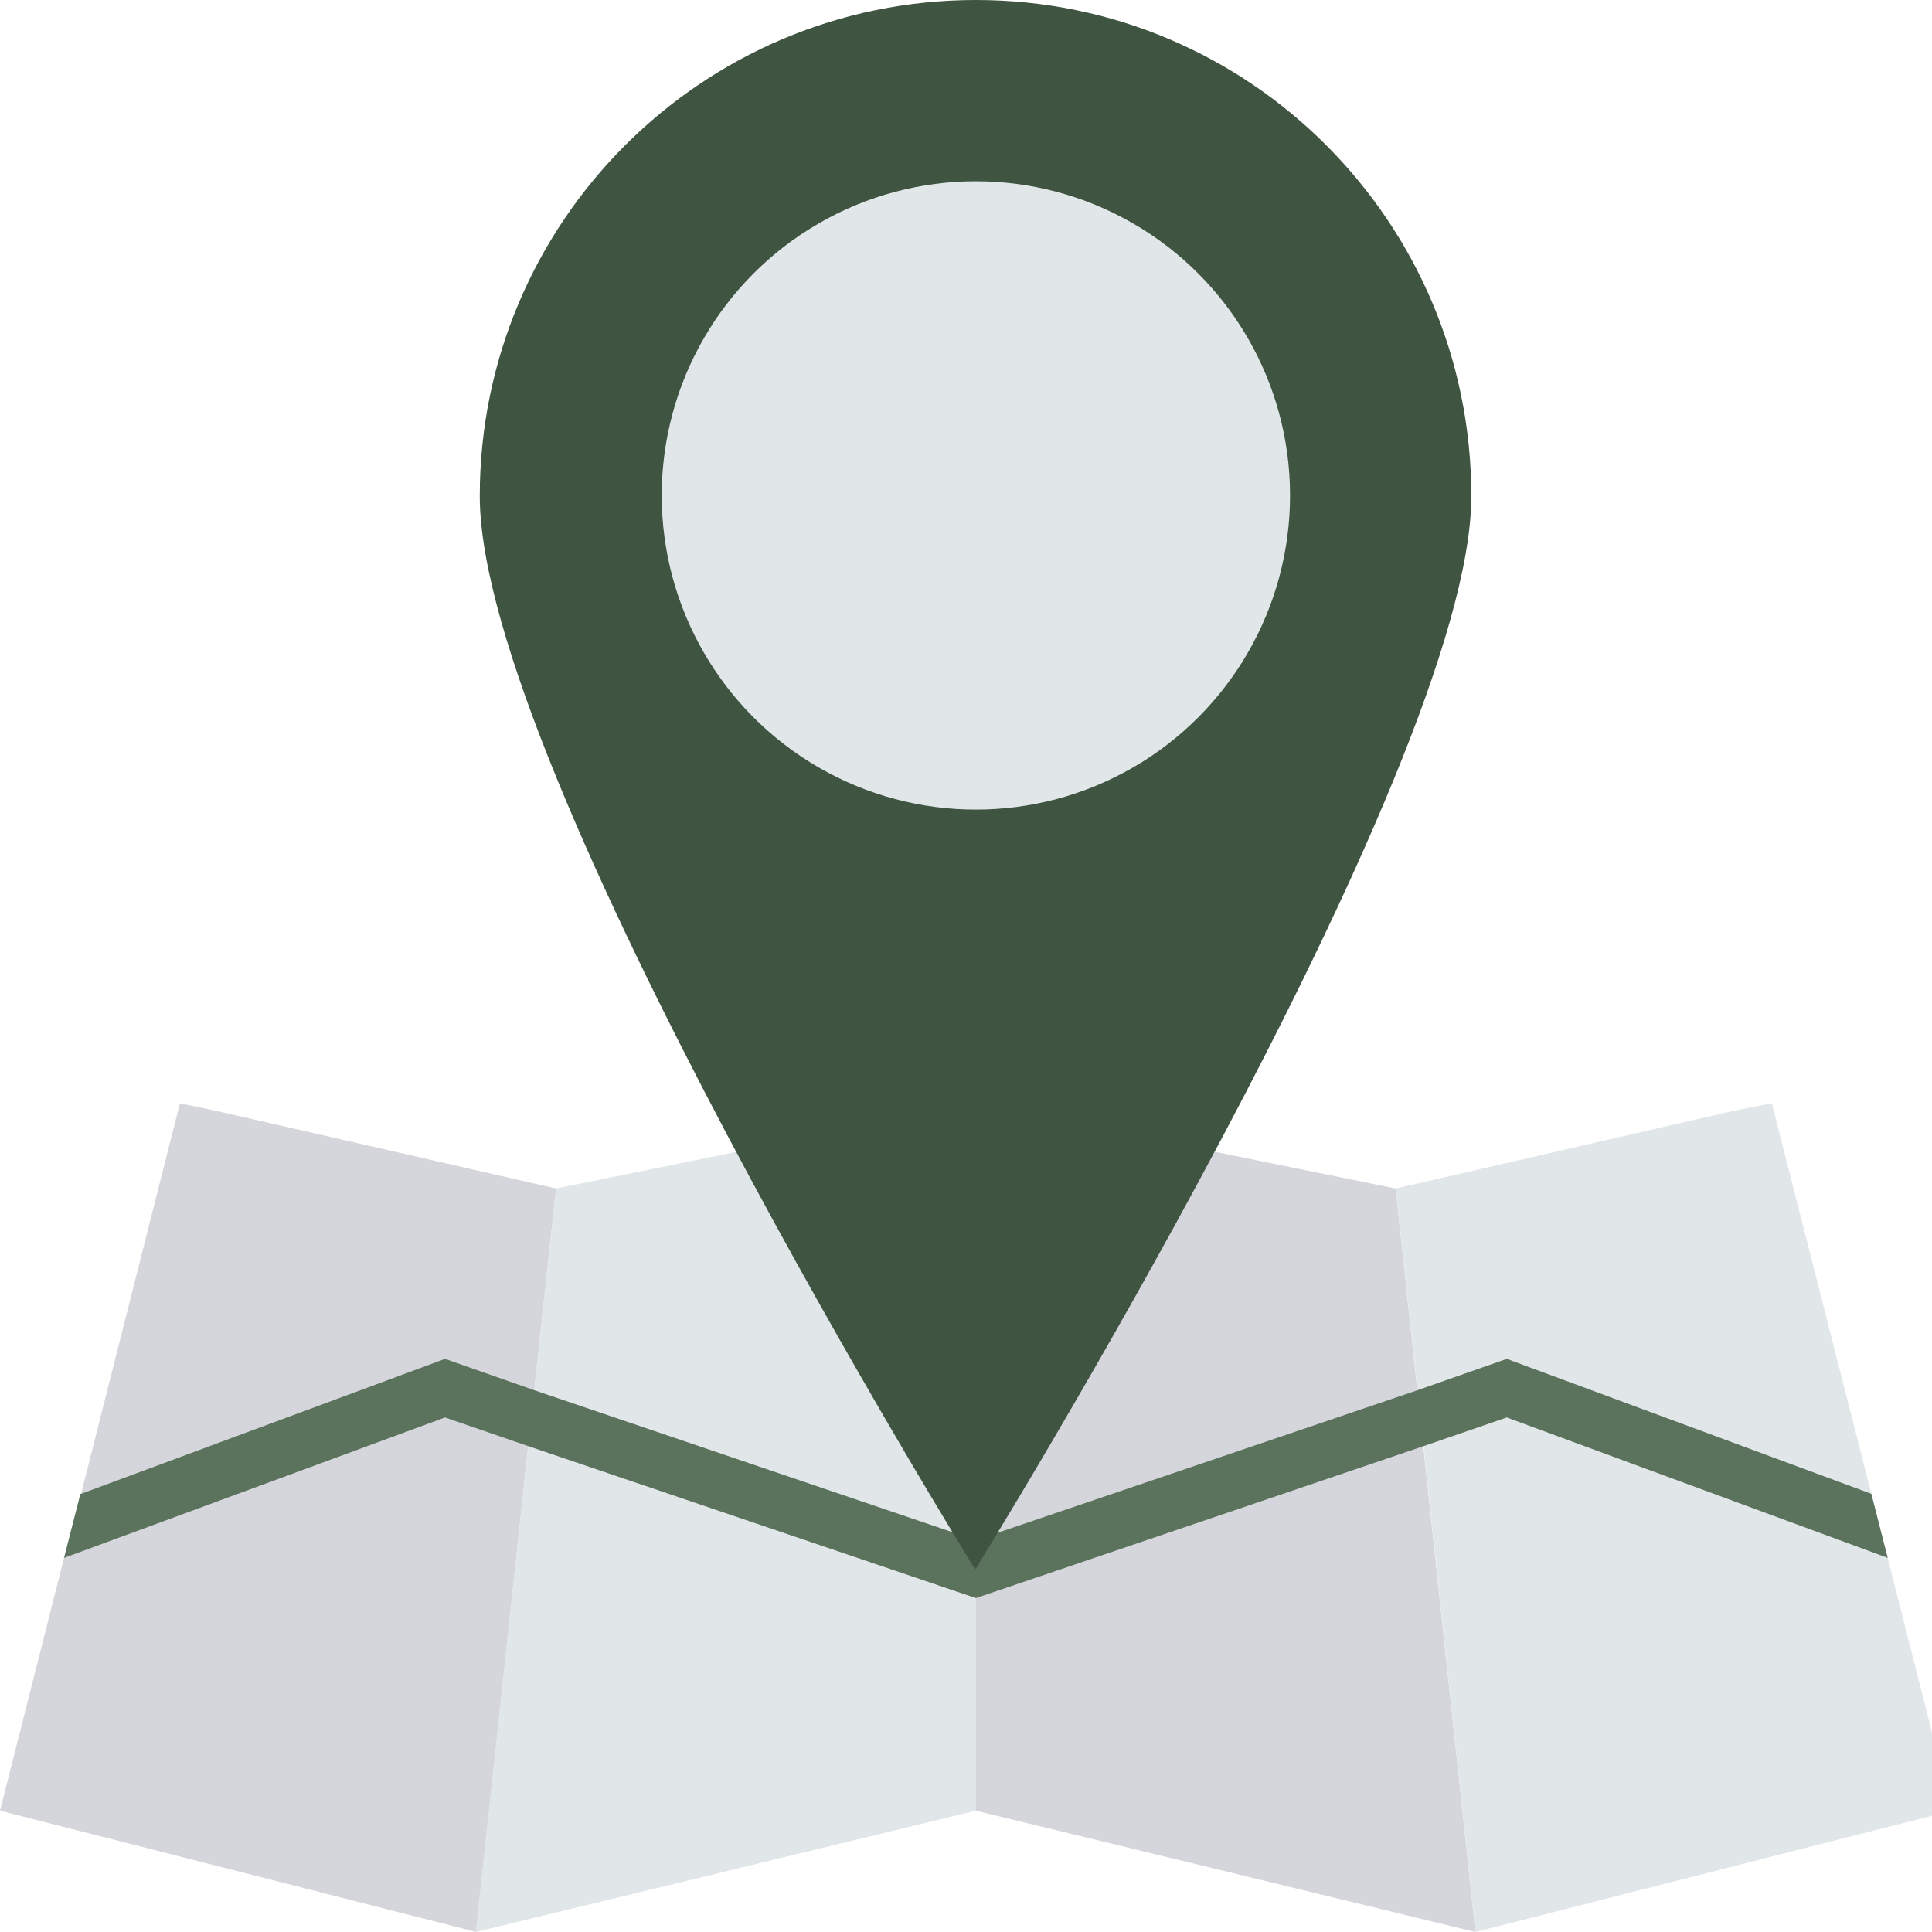 <?xml version="1.0" encoding="utf-8"?>
<!-- Generator: Adobe Illustrator 23.0.3, SVG Export Plug-In . SVG Version: 6.00 Build 0)  -->
<svg version="1.1" id="Capa_1" xmlns="http://www.w3.org/2000/svg" xmlns:xlink="http://www.w3.org/1999/xlink" x="0px" y="0px"
	 viewBox="0 0 283.5 283.5" style="enable-background:new 0 0 283.5 283.5;" xml:space="preserve">
<style type="text/css">
	.st0{fill:#D5D6DB;}
	.st1{fill:#E1E6E9;}
	.st2{fill:#5B725D;}
	.st3{fill:#3F5441;}
</style>
<polygon class="st0" points="81.6,174.4 78.4,204 77.5,212.2 69.9,283.5 0,265.7 9.4,228.6 9.4,228.6 11.8,219.2 11.9,219.2 
	26.4,161.9 31.7,163 "/>
<polygon class="st1" points="143.2,161.9 143.2,265.7 69.8,283.5 81.6,174.4 "/>
<polygon class="st0" points="143.2,161.9 143.2,265.7 216.5,283.5 204.8,174.4 "/>
<polygon class="st1" points="286.4,265.7 216.5,283.5 208.9,212.2 208,204 204.8,174.4 254.4,163 260,161.9 274.6,219.2 277,228.6 
	"/>
<polygon class="st2" points="277,228.6 221.1,208 208.9,212.2 143.2,234.5 77.5,212.2 65.3,208 9.4,228.6 11.8,219.2 11.9,219.2 
	65.3,199.4 78.4,204 143.2,226 208,204 221.1,199.4 274.6,219.2 "/>
<path class="st3" d="M215.9,72.8c0,40.2-72.8,157.5-72.8,157.5S70.4,113,70.4,72.8S103,0,143.2,0S215.9,32.6,215.9,72.8z"/>
<circle class="st1" cx="143.2" cy="72.7" r="46.1"/>
</svg>
